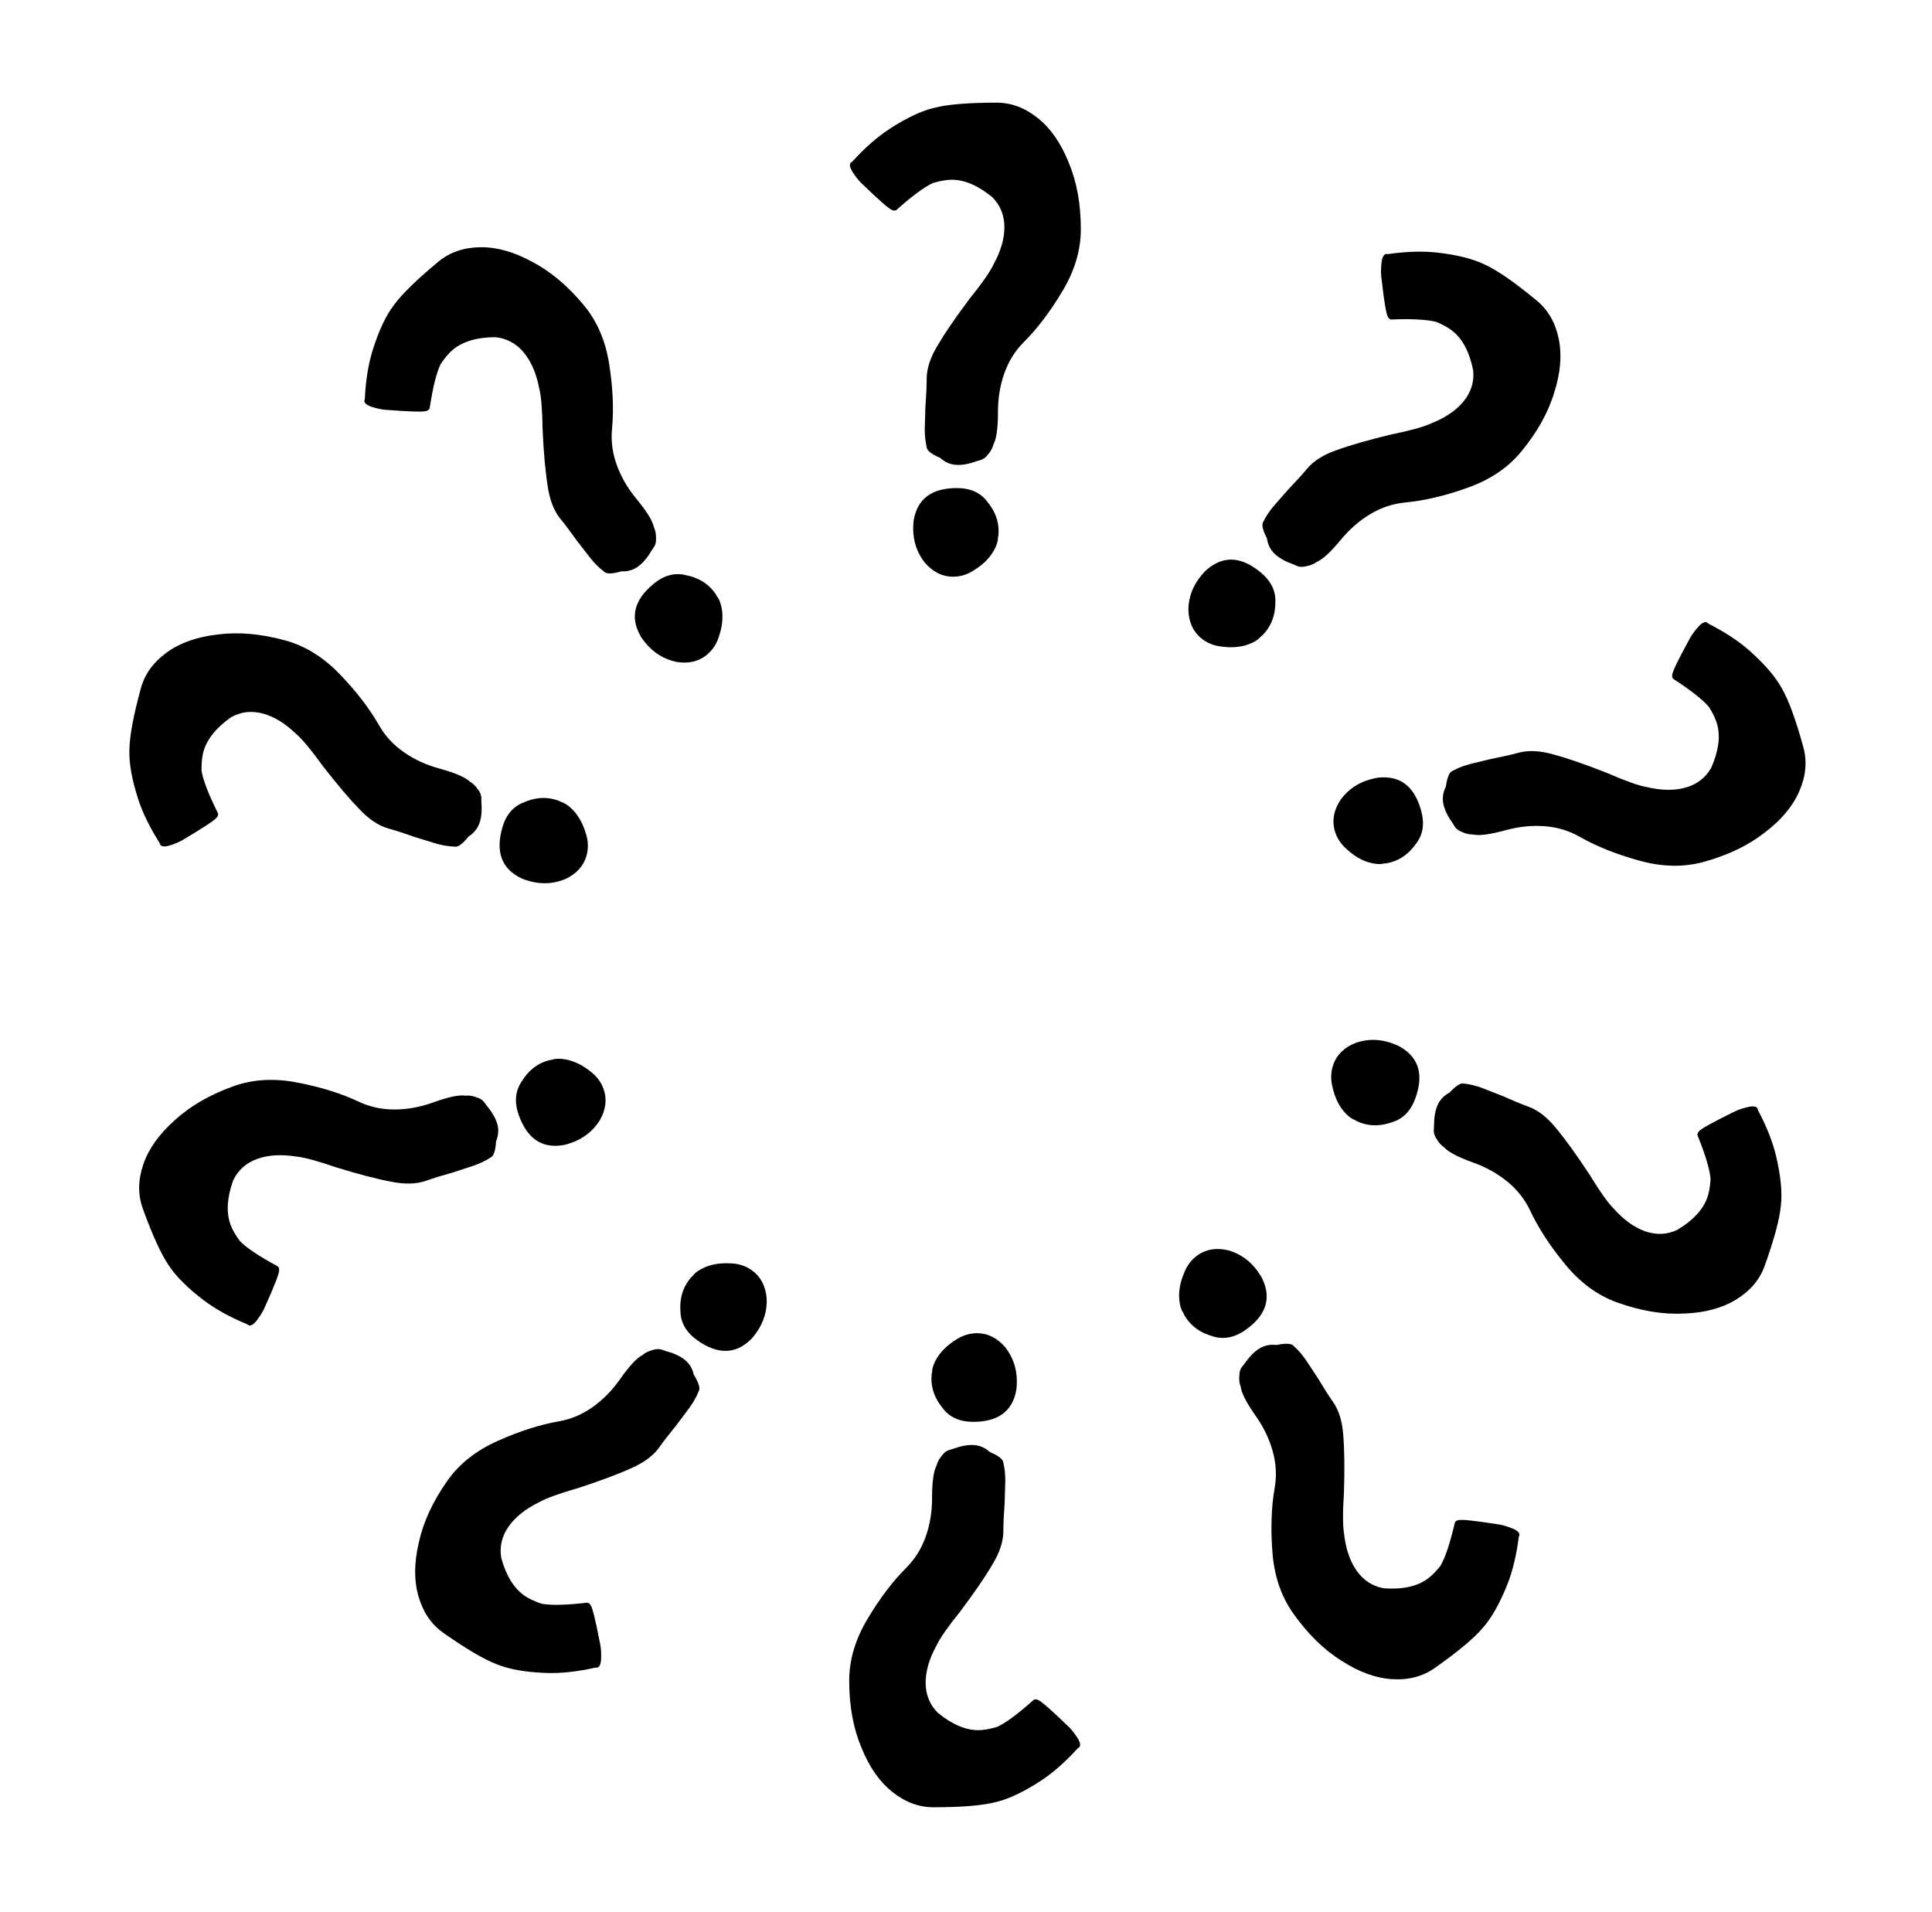 <svg width="385" height="381" viewBox="0 0 385 381" fill="none" xmlns="http://www.w3.org/2000/svg">
<path d="M306.255 59.911C308.491 61.759 309.943 64.288 310.611 67.498C311.279 70.708 310.982 74.282 309.719 78.22C308.522 82.213 306.319 86.149 303.111 90.029C300.447 93.252 296.856 95.653 292.339 97.233C287.942 98.802 283.822 99.769 279.977 100.133C277.574 100.361 275.283 101.124 273.103 102.422C270.923 103.72 268.963 105.421 267.223 107.526C265.156 110.025 263.54 111.511 262.373 111.986C261.806 112.403 261.135 112.679 260.36 112.813C259.651 113.002 259.044 112.999 258.541 112.804C258.223 112.652 257.561 112.382 256.555 111.992C255.668 111.591 254.929 111.146 254.337 110.657C253.285 109.787 252.663 108.664 252.472 107.288C251.58 105.554 251.352 104.425 251.787 103.898C252.242 102.946 252.904 101.944 253.774 100.891L256.646 97.619C258.3 95.886 259.562 94.494 260.432 93.441C261.737 91.863 263.709 90.615 266.35 89.698C269.045 88.715 272.673 87.674 277.236 86.574C281.101 85.783 283.758 85.046 285.209 84.363C288.013 83.249 290.148 81.804 291.616 80.028C293.139 78.186 293.792 76.124 293.575 73.842C292.873 70.272 291.535 67.671 289.562 66.04C288.773 65.387 287.683 64.763 286.294 64.168C284.489 63.672 281.473 63.504 277.245 63.663C276.819 63.642 276.506 63.218 276.306 62.388C276.106 61.558 275.893 60.275 275.668 58.539L275.245 55.033C275.165 54.193 275.194 53.22 275.331 52.116C275.524 50.946 275.931 50.453 276.555 50.636C280.202 50.108 283.496 50.008 286.436 50.335C290.481 50.8 293.68 51.618 296.033 52.789C298.507 53.948 301.914 56.322 306.255 59.911ZM251.203 114.045C253.308 115.785 254.288 117.814 254.144 120.131C254.121 122.436 253.456 124.378 252.151 125.956C251.771 126.417 251.466 126.718 251.237 126.861C250.639 127.585 249.603 128.168 248.13 128.611C246.711 128.988 245.204 129.07 243.608 128.858C241.957 128.711 240.54 128.149 239.356 127.17C237.712 125.811 236.863 123.891 236.81 121.411C236.877 118.92 237.726 116.688 239.357 114.715C239.846 114.123 240.26 113.689 240.597 113.415C243.854 110.682 247.389 110.892 251.203 114.045Z" fill="black"/>
<path d="M198.616 20.456C201.517 20.456 204.248 21.48 206.808 23.528C209.368 25.576 211.416 28.52 212.952 32.36C214.573 36.2 215.384 40.637 215.384 45.672C215.384 49.853 214.147 53.992 211.672 58.088C209.283 62.099 206.723 65.469 203.992 68.2C202.285 69.907 201.005 71.955 200.152 74.344C199.299 76.733 198.872 79.293 198.872 82.024C198.872 85.267 198.573 87.443 197.976 88.552C197.805 89.235 197.464 89.875 196.952 90.472C196.525 91.069 196.056 91.453 195.544 91.624C195.203 91.709 194.52 91.923 193.496 92.264C192.557 92.52 191.704 92.648 190.936 92.648C189.571 92.648 188.376 92.179 187.352 91.24C185.56 90.472 184.664 89.747 184.664 89.064C184.408 88.04 184.28 86.845 184.28 85.48L184.408 81.128C184.579 78.739 184.664 76.861 184.664 75.496C184.664 73.448 185.389 71.229 186.84 68.84C188.291 66.365 190.424 63.251 193.24 59.496C195.715 56.424 197.293 54.163 197.976 52.712C199.427 50.067 200.152 47.592 200.152 45.288C200.152 42.899 199.341 40.893 197.72 39.272C194.904 36.968 192.216 35.816 189.656 35.816C188.632 35.816 187.395 36.029 185.944 36.456C184.237 37.224 181.805 39.016 178.648 41.832C178.307 42.088 177.795 41.96 177.112 41.448C176.429 40.936 175.448 40.083 174.168 38.888L171.608 36.456C171.011 35.859 170.413 35.091 169.816 34.152C169.219 33.128 169.219 32.488 169.816 32.232C172.291 29.501 174.765 27.325 177.24 25.704C180.653 23.485 183.64 22.077 186.2 21.48C188.845 20.797 192.984 20.456 198.616 20.456ZM190.68 97.256C193.411 97.256 195.459 98.195 196.824 100.072C198.275 101.864 199 103.784 199 105.832C199 106.429 198.957 106.856 198.872 107.112C198.872 108.051 198.445 109.16 197.592 110.44C196.739 111.635 195.629 112.659 194.264 113.512C192.899 114.451 191.448 114.92 189.912 114.92C187.779 114.92 185.901 113.981 184.28 112.104C182.744 110.141 181.976 107.88 181.976 105.32C181.976 104.552 182.019 103.955 182.104 103.528C182.872 99.347 185.731 97.256 190.68 97.256Z" fill="black"/>
<path d="M359.372 148.92C360.138 151.719 359.871 154.623 358.572 157.633C357.273 160.643 354.974 163.396 351.676 165.891C348.401 168.469 344.335 170.423 339.479 171.753C335.447 172.857 331.128 172.757 326.524 171.452C322.025 170.206 318.098 168.627 314.743 166.715C312.646 165.52 310.332 164.826 307.803 164.634C305.273 164.442 302.691 164.707 300.057 165.428C296.93 166.284 294.752 166.571 293.524 166.288C292.821 166.303 292.113 166.143 291.402 165.807C290.713 165.553 290.219 165.202 289.919 164.753C289.747 164.447 289.361 163.845 288.761 162.947C288.266 162.109 287.917 161.32 287.715 160.579C287.354 159.263 287.491 157.986 288.126 156.751C288.393 154.82 288.856 153.764 289.515 153.584C290.435 153.066 291.553 152.627 292.87 152.267L297.101 151.241C299.451 150.774 301.284 150.361 302.601 150C304.576 149.459 306.908 149.573 309.595 150.341C312.365 151.087 315.933 152.322 320.298 154.046C323.914 155.621 326.512 156.547 328.092 156.822C331.026 157.523 333.605 157.569 335.827 156.96C338.131 156.329 339.851 155.018 340.987 153.026C342.465 149.701 342.867 146.804 342.191 144.335C341.92 143.347 341.388 142.21 340.593 140.924C339.401 139.481 337.031 137.608 333.481 135.307C333.144 135.045 333.132 134.518 333.446 133.724C333.759 132.93 334.323 131.758 335.137 130.208L336.807 127.097C337.225 126.363 337.808 125.584 338.556 124.76C339.385 123.914 340.003 123.744 340.407 124.253C343.695 125.919 346.447 127.731 348.664 129.689C351.706 132.395 353.853 134.904 355.105 137.216C356.462 139.587 357.884 143.488 359.372 148.92ZM283.203 161.55C283.924 164.183 283.559 166.406 282.109 168.219C280.764 170.092 279.104 171.298 277.128 171.839C276.552 171.997 276.129 172.068 275.86 172.054C274.955 172.302 273.772 172.183 272.312 171.698C270.935 171.191 269.654 170.391 268.47 169.3C267.204 168.231 266.369 166.955 265.963 165.474C265.399 163.416 265.809 161.358 267.191 159.298C268.679 157.298 270.657 155.96 273.126 155.284C273.867 155.081 274.454 154.965 274.888 154.934C279.124 154.571 281.895 156.776 283.203 161.55Z" fill="black"/>
<path d="M351.64 252.285C350.657 255.015 348.769 257.238 345.975 258.953C343.181 260.668 339.718 261.599 335.585 261.744C331.423 261.969 326.973 261.23 322.236 259.525C318.301 258.109 314.826 255.544 311.81 251.828C308.845 248.222 306.54 244.672 304.895 241.178C303.867 238.994 302.374 237.097 300.414 235.485C298.455 233.873 296.191 232.604 293.621 231.68C290.57 230.582 288.624 229.564 287.782 228.627C287.198 228.235 286.711 227.697 286.322 227.013C285.905 226.409 285.702 225.838 285.715 225.298C285.75 224.948 285.781 224.233 285.806 223.154C285.883 222.184 286.052 221.338 286.312 220.615C286.774 219.331 287.62 218.366 288.85 217.72C290.18 216.294 291.165 215.696 291.808 215.927C292.858 216.033 294.025 216.317 295.31 216.78L299.362 218.374C301.552 219.343 303.29 220.059 304.574 220.521C306.501 221.215 308.343 222.648 310.1 224.822C311.938 227.025 314.146 230.087 316.726 234.008C318.778 237.377 320.372 239.628 321.505 240.761C323.503 243.022 325.586 244.542 327.754 245.323C330.002 246.132 332.164 246.048 334.238 245.071C337.36 243.202 339.354 241.062 340.22 238.654C340.567 237.69 340.785 236.454 340.875 234.944C340.73 233.078 339.868 230.183 338.287 226.259C338.162 225.851 338.455 225.413 339.168 224.944C339.881 224.475 341.016 223.84 342.574 223.04L345.729 221.455C346.493 221.095 347.418 220.793 348.504 220.549C349.67 220.333 350.272 220.55 350.31 221.199C352.042 224.452 353.251 227.517 353.939 230.395C354.871 234.358 355.185 237.645 354.88 240.256C354.627 242.976 353.546 246.986 351.64 252.285ZM282.063 218.814C281.138 221.384 279.561 222.993 277.333 223.642C275.155 224.4 273.103 224.433 271.176 223.739C270.614 223.537 270.227 223.352 270.015 223.185C269.132 222.868 268.233 222.091 267.317 220.854C266.482 219.647 265.894 218.256 265.553 216.683C265.132 215.08 265.182 213.556 265.702 212.111C266.424 210.104 267.943 208.655 270.259 207.765C272.625 206.984 275.013 207.027 277.422 207.894C278.145 208.154 278.692 208.397 279.065 208.621C282.739 210.76 283.738 214.157 282.063 218.814Z" fill="black"/>
<path d="M285.872 332.402C283.498 334.07 280.675 334.803 277.403 334.599C274.131 334.396 270.763 333.165 267.298 330.907C263.763 328.698 260.548 325.534 257.653 321.415C255.248 317.994 253.881 313.897 253.55 309.123C253.198 304.468 253.354 300.238 254.018 296.434C254.432 294.056 254.302 291.644 253.626 289.199C252.95 286.754 251.827 284.414 250.256 282.18C248.392 279.527 247.385 277.575 247.235 276.324C246.982 275.667 246.894 274.948 246.969 274.164C246.975 273.43 247.138 272.846 247.458 272.412C247.689 272.146 248.124 271.579 248.766 270.711C249.387 269.962 250.011 269.366 250.639 268.925C251.756 268.139 253.004 267.836 254.381 268.015C256.289 267.613 257.439 267.691 257.832 268.25C258.63 268.94 259.422 269.844 260.207 270.961L262.605 274.595C263.839 276.648 264.849 278.233 265.634 279.35C266.812 281.025 267.494 283.258 267.682 286.047C267.918 288.905 267.964 292.68 267.819 297.371C267.561 301.308 267.57 304.066 267.846 305.645C268.18 308.643 269.01 311.085 270.335 312.97C271.709 314.925 273.526 316.099 275.784 316.493C279.413 316.758 282.275 316.155 284.369 314.683C285.207 314.094 286.096 313.208 287.038 312.025C287.992 310.415 288.951 307.55 289.915 303.431C290.047 303.025 290.54 302.835 291.393 302.862C292.245 302.888 293.539 303.022 295.273 303.263L298.766 303.78C299.598 303.926 300.529 304.21 301.557 304.635C302.635 305.129 303.003 305.653 302.661 306.206C302.207 309.863 301.434 313.066 300.342 315.816C298.825 319.594 297.191 322.463 295.441 324.424C293.669 326.504 290.479 329.163 285.872 332.402ZM248.199 265.008C245.965 266.578 243.75 266.988 241.553 266.237C239.336 265.605 237.638 264.452 236.46 262.776C236.117 262.287 235.907 261.914 235.829 261.655C235.289 260.887 235 259.734 234.962 258.197C234.974 256.729 235.292 255.253 235.918 253.77C236.496 252.216 237.413 250.998 238.669 250.115C240.414 248.888 242.49 248.576 244.896 249.18C247.281 249.902 249.21 251.311 250.682 253.405C251.124 254.033 251.433 254.546 251.608 254.945C253.384 258.807 252.248 262.161 248.199 265.008Z" fill="black"/>
<path d="M185.994 360.124C183.093 360.124 180.362 359.1 177.802 357.052C175.242 355.004 173.194 352.06 171.658 348.22C170.037 344.38 169.226 339.943 169.226 334.908C169.226 330.727 170.464 326.588 172.938 322.492C175.328 318.482 177.888 315.111 180.618 312.38C182.325 310.674 183.605 308.626 184.458 306.236C185.312 303.847 185.738 301.287 185.738 298.556C185.738 295.314 186.037 293.138 186.634 292.028C186.805 291.346 187.146 290.706 187.658 290.108C188.085 289.511 188.554 289.127 189.066 288.956C189.408 288.871 190.09 288.658 191.114 288.316C192.053 288.06 192.906 287.932 193.674 287.932C195.04 287.932 196.234 288.402 197.258 289.34C199.05 290.108 199.946 290.834 199.946 291.516C200.202 292.54 200.33 293.735 200.33 295.1L200.202 299.452C200.032 301.842 199.946 303.719 199.946 305.084C199.946 307.132 199.221 309.351 197.77 311.74C196.32 314.215 194.186 317.33 191.37 321.084C188.896 324.156 187.317 326.418 186.634 327.868C185.184 330.514 184.458 332.988 184.458 335.292C184.458 337.682 185.269 339.687 186.89 341.308C189.706 343.612 192.394 344.764 194.954 344.764C195.978 344.764 197.216 344.551 198.666 344.124C200.373 343.356 202.805 341.564 205.962 338.748C206.304 338.492 206.816 338.62 207.498 339.132C208.181 339.644 209.162 340.498 210.442 341.692L213.002 344.124C213.6 344.722 214.197 345.49 214.794 346.428C215.392 347.452 215.392 348.092 214.794 348.348C212.32 351.079 209.845 353.255 207.37 354.876C203.957 357.095 200.97 358.503 198.41 359.1C195.765 359.783 191.626 360.124 185.994 360.124ZM193.93 283.324C191.2 283.324 189.152 282.386 187.786 280.508C186.336 278.716 185.61 276.796 185.61 274.748C185.61 274.151 185.653 273.724 185.738 273.468C185.738 272.53 186.165 271.42 187.018 270.14C187.872 268.946 188.981 267.922 190.346 267.068C191.712 266.13 193.162 265.66 194.698 265.66C196.832 265.66 198.709 266.599 200.33 268.476C201.866 270.439 202.634 272.7 202.634 275.26C202.634 276.028 202.592 276.626 202.506 277.052C201.738 281.234 198.88 283.324 193.93 283.324Z" fill="black"/>
<path d="M88.342 325.368C85.968 323.699 84.323 321.291 83.406 318.143C82.49 314.996 82.507 311.41 83.459 307.385C84.341 303.311 86.23 299.214 89.125 295.096C91.529 291.675 94.922 289 99.302 287.073C103.563 285.166 107.596 283.88 111.4 283.217C113.778 282.802 116.002 281.862 118.075 280.398C120.147 278.934 121.968 277.085 123.538 274.851C125.403 272.199 126.899 270.59 128.025 270.026C128.558 269.566 129.205 269.238 129.967 269.044C130.66 268.801 131.265 268.757 131.782 268.911C132.11 269.038 132.791 269.256 133.825 269.566C134.74 269.896 135.512 270.282 136.14 270.724C137.257 271.509 137.965 272.58 138.263 273.937C139.287 275.595 139.603 276.704 139.21 277.263C138.831 278.248 138.249 279.299 137.464 280.415L134.856 283.902C133.342 285.759 132.193 287.246 131.408 288.363C130.23 290.038 128.361 291.436 125.8 292.557C123.19 293.747 119.654 295.068 115.191 296.52C111.4 297.611 108.808 298.553 107.415 299.347C104.707 300.677 102.69 302.284 101.365 304.169C99.991 306.124 99.501 308.231 99.895 310.489C100.874 313.994 102.411 316.482 104.505 317.954C105.343 318.543 106.478 319.08 107.91 319.565C109.748 319.918 112.768 319.851 116.97 319.363C117.397 319.35 117.742 319.749 118.006 320.56C118.27 321.372 118.582 322.634 118.942 324.348L119.638 327.809C119.783 328.642 119.83 329.613 119.779 330.725C119.679 331.906 119.311 332.43 118.675 332.296C115.08 333.107 111.804 333.464 108.847 333.367C104.779 333.219 101.526 332.653 99.088 331.67C96.531 330.707 92.949 328.606 88.342 325.368ZM139 267.101C136.766 265.531 135.63 263.585 135.593 261.264C135.436 258.964 135.947 256.976 137.125 255.3C137.468 254.812 137.749 254.487 137.966 254.327C138.506 253.559 139.493 252.897 140.927 252.34C142.312 251.854 143.808 251.654 145.416 251.741C147.073 251.758 148.529 252.208 149.786 253.092C151.531 254.319 152.527 256.166 152.774 258.634C152.902 261.123 152.23 263.415 150.758 265.509C150.316 266.138 149.938 266.602 149.623 266.902C146.59 269.881 143.049 269.947 139 267.101Z" fill="black"/>
<path d="M28.439 240.776C27.457 238.046 27.496 235.13 28.556 232.027C29.617 228.925 31.693 226.001 34.786 223.256C37.851 220.43 41.752 218.165 46.489 216.46C50.423 215.045 54.736 214.808 59.428 215.749C64.011 216.639 68.049 217.907 71.543 219.552C73.727 220.58 76.088 221.091 78.625 221.085C81.162 221.079 83.715 220.613 86.284 219.689C89.335 218.591 91.484 218.135 92.73 218.322C93.43 218.251 94.148 218.355 94.883 218.635C95.59 218.834 96.11 219.146 96.444 219.57C96.64 219.862 97.072 220.432 97.74 221.28C98.299 222.077 98.708 222.836 98.968 223.559C99.43 224.844 99.393 226.127 98.857 227.408C98.741 229.354 98.362 230.443 97.719 230.674C96.842 231.262 95.762 231.786 94.477 232.249L90.339 233.602C88.033 234.25 86.237 234.806 84.953 235.268C83.025 235.961 80.692 236.03 77.953 235.474C75.133 234.947 71.48 233.994 66.994 232.616C63.266 231.327 60.603 230.608 59.007 230.456C56.027 229.987 53.453 230.143 51.285 230.923C49.037 231.732 47.424 233.173 46.448 235.248C45.233 238.678 45.059 241.597 45.926 244.006C46.273 244.969 46.892 246.061 47.785 247.282C49.086 248.628 51.595 250.309 55.314 252.327C55.67 252.561 55.723 253.086 55.473 253.902C55.222 254.718 54.751 255.93 54.061 257.539L52.639 260.771C52.279 261.535 51.759 262.358 51.078 263.237C50.317 264.146 49.714 264.363 49.271 263.887C45.864 262.484 42.979 260.892 40.615 259.112C37.372 256.652 35.036 254.318 33.607 252.112C32.069 249.854 30.346 246.075 28.439 240.776ZM103.39 222.24C102.466 219.67 102.656 217.425 103.96 215.505C105.155 213.533 106.716 212.201 108.643 211.507C109.205 211.305 109.621 211.201 109.891 211.194C110.774 210.877 111.962 210.902 113.455 211.272C114.868 211.67 116.208 212.367 117.473 213.363C118.818 214.33 119.751 215.536 120.271 216.981C120.993 218.989 120.746 221.073 119.528 223.234C118.202 225.344 116.334 226.832 113.925 227.699C113.203 227.959 112.626 228.121 112.196 228.185C108.001 228.879 105.066 226.897 103.39 222.24Z" fill="black"/>
<path d="M28.08 137.123C28.846 134.324 30.555 131.961 33.206 130.033C35.858 128.105 39.238 126.907 43.347 126.439C47.479 125.89 51.973 126.28 56.829 127.61C60.862 128.714 64.527 131 67.824 134.469C71.061 137.833 73.636 141.192 75.548 144.547C76.744 146.644 78.381 148.419 80.46 149.873C82.539 151.327 84.895 152.415 87.529 153.136C90.657 153.993 92.677 154.855 93.589 155.724C94.202 156.069 94.729 156.568 95.17 157.219C95.634 157.788 95.88 158.343 95.909 158.881C95.902 159.233 95.927 159.948 95.986 161.026C95.985 161.999 95.883 162.856 95.68 163.596C95.32 164.913 94.551 165.941 93.376 166.681C92.162 168.207 91.225 168.879 90.567 168.699C89.512 168.675 88.326 168.483 87.009 168.123L82.845 166.85C80.586 166.054 78.797 165.476 77.481 165.116C75.505 164.575 73.557 163.289 71.636 161.259C69.632 159.206 67.191 156.326 64.314 152.618C62.004 149.42 60.24 147.3 59.021 146.259C56.853 144.161 54.658 142.808 52.436 142.199C50.131 141.568 47.983 141.821 45.991 142.956C43.025 145.064 41.204 147.352 40.528 149.821C40.258 150.809 40.136 152.058 40.165 153.57C40.455 155.419 41.541 158.238 43.423 162.027C43.58 162.424 43.321 162.884 42.647 163.407C41.973 163.93 40.891 164.651 39.4 165.57L36.379 167.397C35.645 167.816 34.746 168.189 33.683 168.517C32.538 168.823 31.92 168.654 31.831 168.01C29.851 164.902 28.406 161.941 27.496 159.126C26.257 155.247 25.688 151.995 25.788 149.368C25.828 146.636 26.592 142.555 28.08 137.123ZM100.057 165.06C100.778 162.426 102.224 160.699 104.396 159.878C106.507 158.952 108.55 158.76 110.526 159.301C111.102 159.458 111.502 159.612 111.726 159.762C112.632 160.01 113.589 160.714 114.598 161.876C115.525 163.014 116.22 164.355 116.682 165.897C117.227 167.462 117.296 168.985 116.891 170.466C116.327 172.524 114.926 174.086 112.687 175.154C110.389 176.118 108.005 176.261 105.536 175.585C104.795 175.382 104.23 175.183 103.841 174.988C100.011 173.143 98.75 169.834 100.057 165.06Z" fill="black"/>
<path d="M87.393 52.117C89.629 50.268 92.386 49.317 95.664 49.265C98.942 49.212 102.397 50.176 106.027 52.157C109.723 54.083 113.176 56.987 116.384 60.867C119.048 64.09 120.731 68.068 121.434 72.802C122.148 77.415 122.322 81.644 121.958 85.489C121.73 87.891 122.048 90.285 122.913 92.671C123.778 95.056 125.08 97.301 126.82 99.405C128.886 101.904 130.042 103.772 130.289 105.007C130.592 105.642 130.737 106.353 130.723 107.14C130.775 107.872 130.658 108.467 130.372 108.925C130.163 109.208 129.773 109.807 129.201 110.723C128.641 111.518 128.065 112.161 127.473 112.65C126.421 113.52 125.201 113.919 123.814 113.849C121.943 114.398 120.79 114.41 120.355 113.884C119.506 113.258 118.646 112.419 117.776 111.367L115.101 107.931C113.711 105.981 112.58 104.479 111.71 103.427C110.405 101.849 109.551 99.677 109.146 96.911C108.688 94.079 108.347 90.319 108.125 85.631C108.075 81.687 107.851 78.938 107.453 77.385C106.885 74.422 105.867 72.052 104.399 70.277C102.877 68.435 100.974 67.406 98.692 67.189C95.053 67.208 92.248 68.033 90.275 69.664C89.485 70.317 88.668 71.269 87.821 72.523C86.995 74.202 86.263 77.133 85.624 81.315C85.524 81.73 85.048 81.957 84.195 81.998C83.343 82.038 82.043 82.005 80.295 81.9L76.772 81.657C75.931 81.577 74.982 81.366 73.923 81.023C72.81 80.615 72.403 80.121 72.7 79.543C72.867 75.862 73.388 72.608 74.262 69.782C75.479 65.897 76.884 62.909 78.476 60.817C80.08 58.605 83.052 55.705 87.393 52.117ZM130.212 116.365C132.316 114.625 134.493 114.043 136.741 114.62C139.001 115.077 140.784 116.095 142.089 117.673C142.469 118.133 142.708 118.489 142.805 118.741C143.404 119.465 143.782 120.591 143.939 122.122C144.043 123.586 143.84 125.082 143.332 126.61C142.878 128.203 142.059 129.489 140.875 130.468C139.231 131.827 137.186 132.3 134.74 131.886C132.306 131.352 130.273 130.099 128.642 128.126C128.152 127.534 127.805 127.046 127.598 126.663C125.526 122.951 126.397 119.518 130.212 116.365Z" fill="black"/>
</svg>
